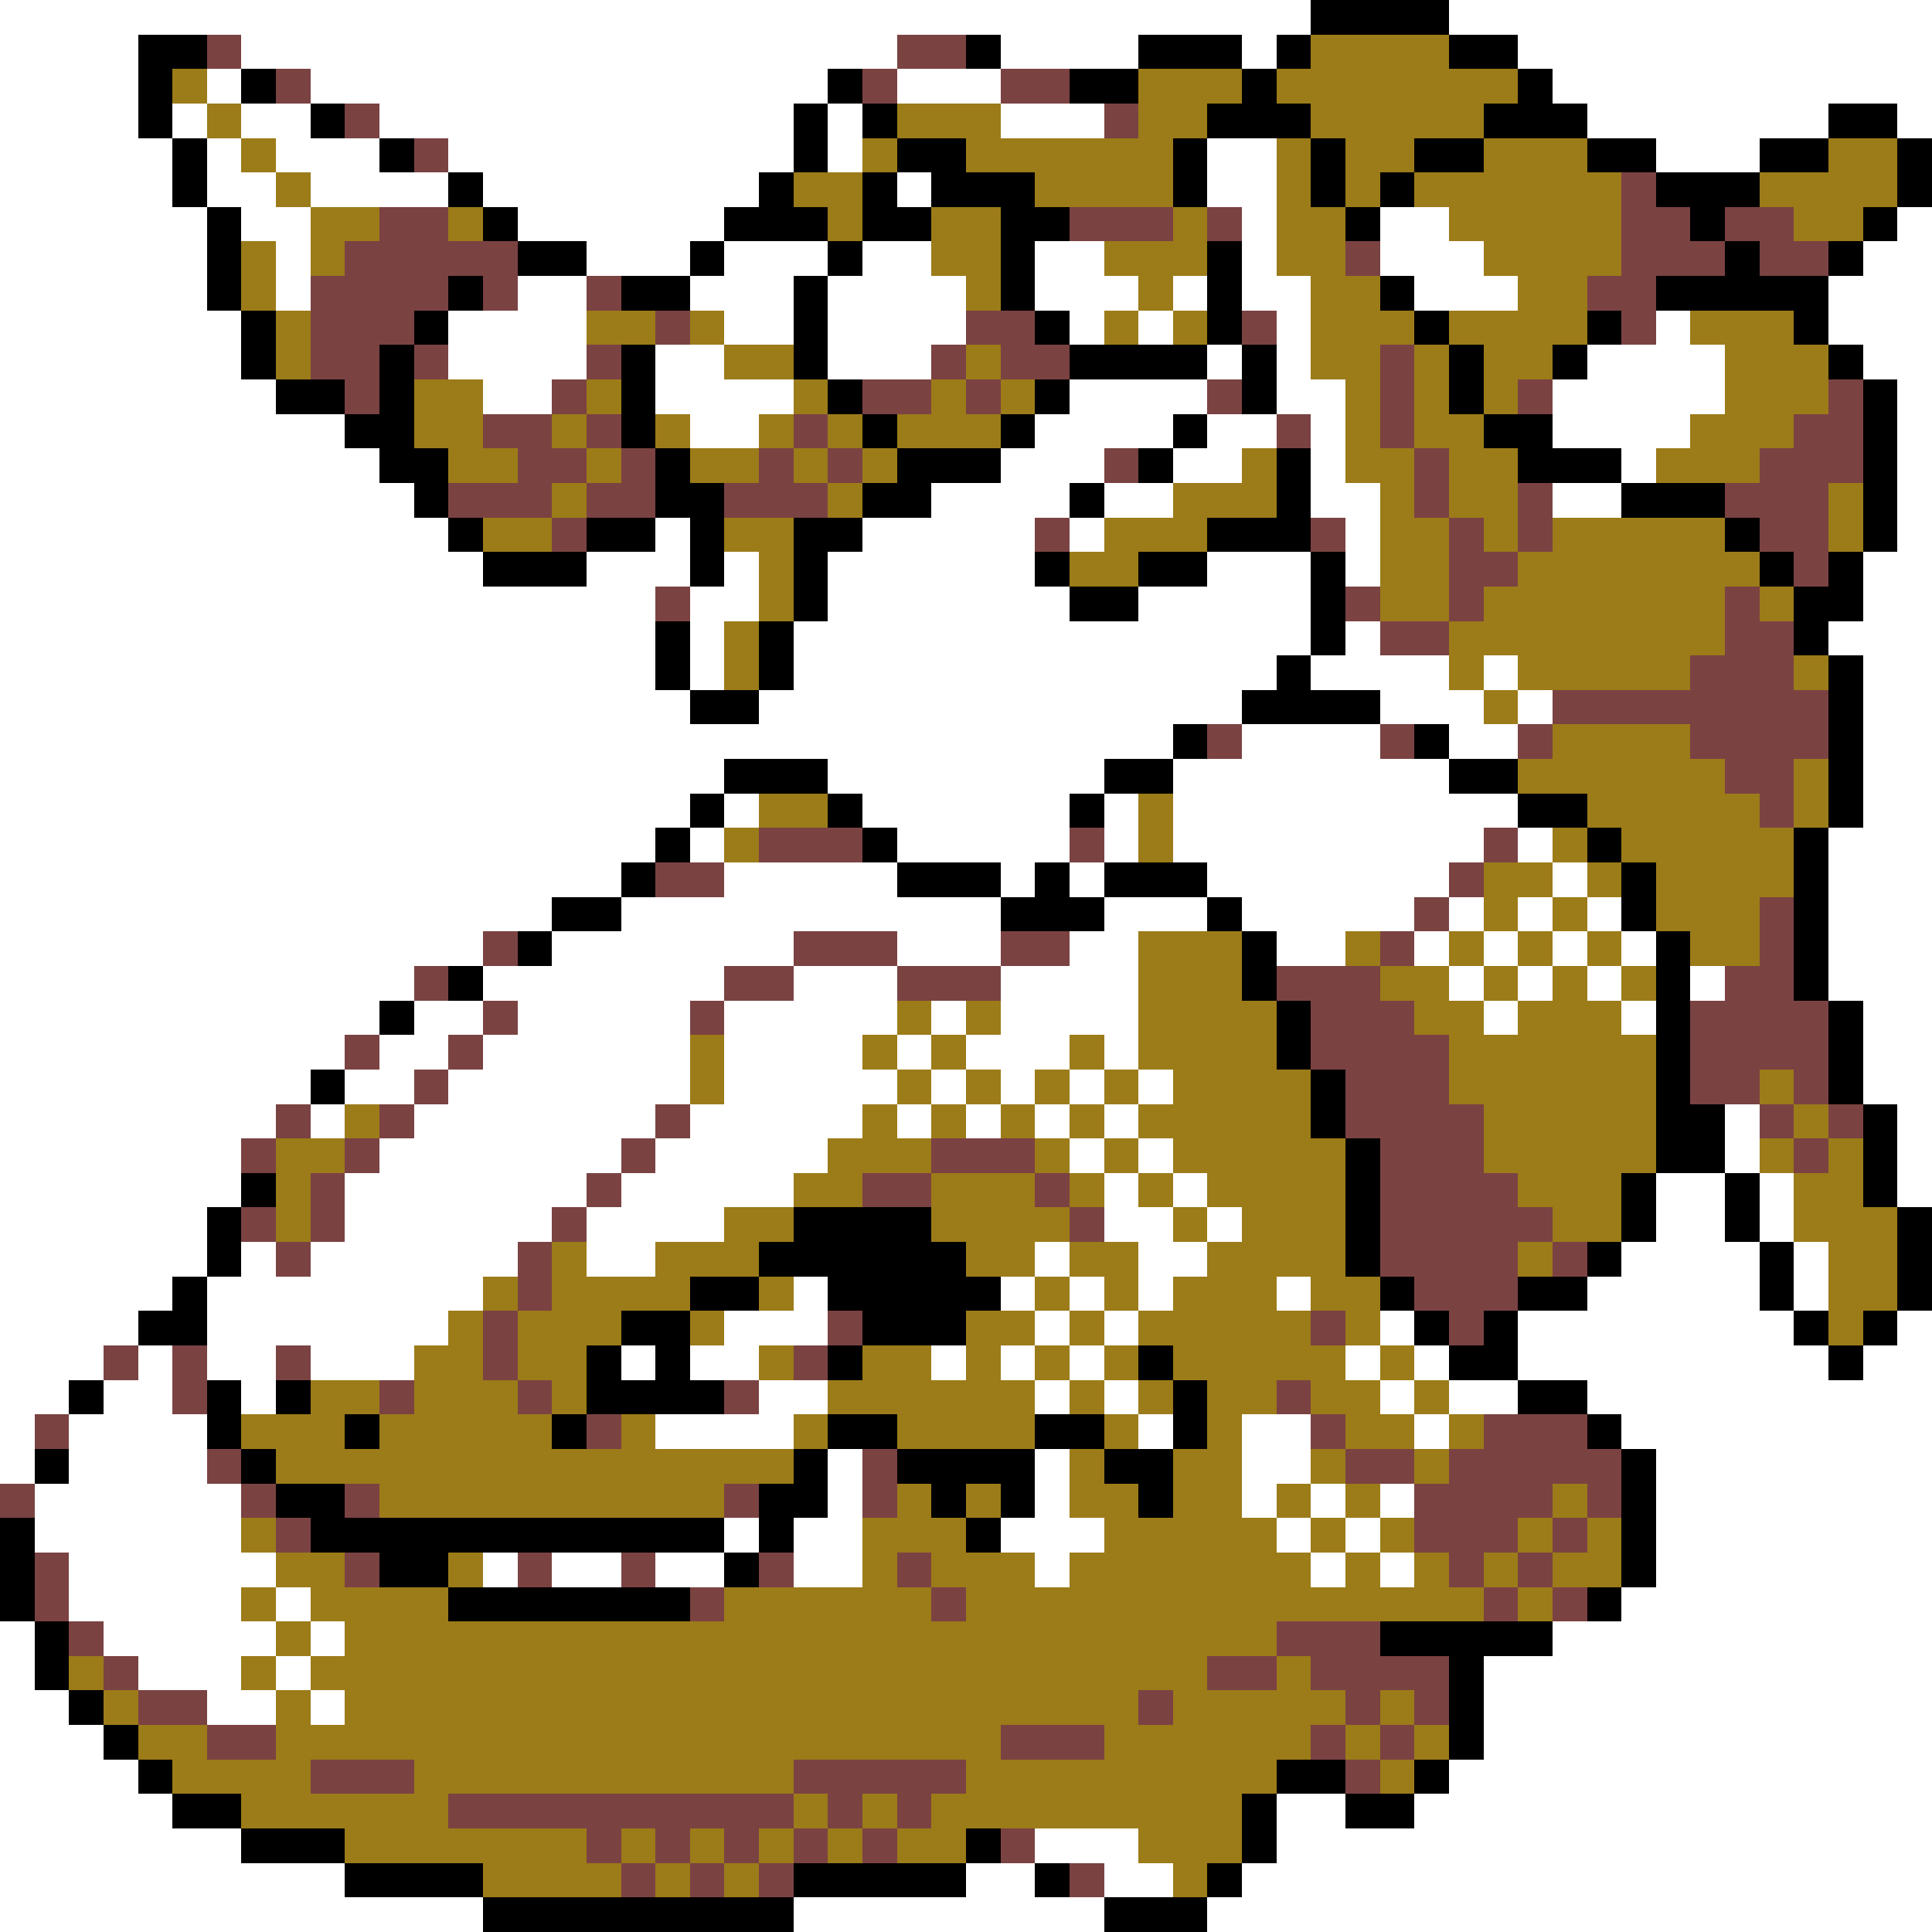 <svg xmlns="http://www.w3.org/2000/svg" viewBox="0 -0.5 56 56" shape-rendering="crispEdges">
<rect x="0" y="-0.5" width="56" height="56" fill="#333333" stroke="none"/>
<path stroke="#ffffff" d="M0 0h38M42 0h14M0 1h4M7 1h19M29 1h4M36 1h1M44 1h12M0 2h4M6 2h1M9 2h15M26 2h3M45 2h11M0 3h4M5 3h1M7 3h2M11 3h12M24 3h1M29 3h3M46 3h7M55 3h1M0 4h5M6 4h1M8 4h3M13 4h10M24 4h1M35 4h2M48 4h3M0 5h5M6 5h2M9 5h4M14 5h8M26 5h1M35 5h2M0 6h6M7 6h2M15 6h6M36 6h1M40 6h2M55 6h1M0 7h6M8 7h1M17 7h3M21 7h3M25 7h2M30 7h2M36 7h1M40 7h3M54 7h2M0 8h6M8 8h1M15 8h2M20 8h3M24 8h4M30 8h3M34 8h1M36 8h2M41 8h3M53 8h3M0 9h7M13 9h4M21 9h2M24 9h4M31 9h1M33 9h1M37 9h1M48 9h1M53 9h3M0 10h7M13 10h4M19 10h2M24 10h3M35 10h1M37 10h1M46 10h4M54 10h2M0 11h8M14 11h2M19 11h4M31 11h4M37 11h2M45 11h5M55 11h1M0 12h10M20 12h2M30 12h4M35 12h2M38 12h1M45 12h4M55 12h1M0 13h11M29 13h3M34 13h2M38 13h1M47 13h1M55 13h1M0 14h12M27 14h4M32 14h2M38 14h2M45 14h2M55 14h1M0 15h13M19 15h1M25 15h5M31 15h1M39 15h1M55 15h1M0 16h14M17 16h3M21 16h1M24 16h6M35 16h3M39 16h1M54 16h2M0 17h19M20 17h2M24 17h7M33 17h5M54 17h2M0 18h19M20 18h1M23 18h15M39 18h1M53 18h3M0 19h19M20 19h1M23 19h14M38 19h4M43 19h1M54 19h2M0 20h20M22 20h14M40 20h3M44 20h1M54 20h2M0 21h34M36 21h4M42 21h2M54 21h2M0 22h21M24 22h8M34 22h8M54 22h2M0 23h20M21 23h1M25 23h6M32 23h1M34 23h10M54 23h2M0 24h19M20 24h1M26 24h5M32 24h1M34 24h9M44 24h1M53 24h3M0 25h18M21 25h5M29 25h1M31 25h1M35 25h7M45 25h1M53 25h3M0 26h16M18 26h11M32 26h3M36 26h5M42 26h1M44 26h1M46 26h1M53 26h3M0 27h14M16 27h7M26 27h3M31 27h2M37 27h2M41 27h1M43 27h1M45 27h1M47 27h1M53 27h3M0 28h12M14 28h7M23 28h3M29 28h4M42 28h1M44 28h1M46 28h1M49 28h1M53 28h3M0 29h11M12 29h2M15 29h5M21 29h5M27 29h1M29 29h4M43 29h1M47 29h1M54 29h2M0 30h10M11 30h2M14 30h6M21 30h4M26 30h1M28 30h3M32 30h1M54 30h2M0 31h9M10 31h2M13 31h7M21 31h5M27 31h1M29 31h1M31 31h1M33 31h1M54 31h2M0 32h8M9 32h1M12 32h7M20 32h5M26 32h1M28 32h1M30 32h1M32 32h1M50 32h1M55 32h1M0 33h7M11 33h7M19 33h5M31 33h1M33 33h1M50 33h1M55 33h1M0 34h7M10 34h7M18 34h5M32 34h1M34 34h1M48 34h2M51 34h1M55 34h1M0 35h6M10 35h6M17 35h4M32 35h2M35 35h1M48 35h2M51 35h1M0 36h6M7 36h1M9 36h6M17 36h2M30 36h1M33 36h2M47 36h4M52 36h1M0 37h5M6 37h8M23 37h1M29 37h1M31 37h1M33 37h1M37 37h1M46 37h5M52 37h1M0 38h4M6 38h7M21 38h3M30 38h1M32 38h1M40 38h1M44 38h8M55 38h1M0 39h3M4 39h1M6 39h2M9 39h3M18 39h1M20 39h2M27 39h1M29 39h1M31 39h1M39 39h1M41 39h1M44 39h9M54 39h2M0 40h2M3 40h2M7 40h1M22 40h2M30 40h1M32 40h1M40 40h1M42 40h2M46 40h10M0 41h1M2 41h4M19 41h4M33 41h1M36 41h2M41 41h1M47 41h9M0 42h1M2 42h4M24 42h1M30 42h1M36 42h2M48 42h8M1 43h6M24 43h1M30 43h1M36 43h1M38 43h1M40 43h1M48 43h8M1 44h6M21 44h1M23 44h2M29 44h3M37 44h1M39 44h1M48 44h8M2 45h6M14 45h1M16 45h2M19 45h2M23 45h2M30 45h1M38 45h1M40 45h1M48 45h8M2 46h5M8 46h1M47 46h9M0 47h1M3 47h5M9 47h1M45 47h11M0 48h1M4 48h3M8 48h1M43 48h13M0 49h2M6 49h2M9 49h1M43 49h13M0 50h3M43 50h13M0 51h4M42 51h14M0 52h5M37 52h2M41 52h15M0 53h7M30 53h3M37 53h19M0 54h10M28 54h2M32 54h2M36 54h20M0 55h14M23 55h9M35 55h21" />
<path stroke="#000000" d="M38 0h4M4 1h2M28 1h1M33 1h3M37 1h1M42 1h2M4 2h1M7 2h1M24 2h1M31 2h2M36 2h1M44 2h1M4 3h1M9 3h1M23 3h1M25 3h1M35 3h3M43 3h3M53 3h2M5 4h1M11 4h1M23 4h1M26 4h2M34 4h1M38 4h1M41 4h2M46 4h2M51 4h2M55 4h1M5 5h1M13 5h1M22 5h1M25 5h1M27 5h3M34 5h1M38 5h1M40 5h1M48 5h3M55 5h1M6 6h1M14 6h1M21 6h3M25 6h2M29 6h2M39 6h1M49 6h1M54 6h1M6 7h1M15 7h2M20 7h1M24 7h1M29 7h1M35 7h1M50 7h1M53 7h1M6 8h1M13 8h1M18 8h2M23 8h1M29 8h1M35 8h1M40 8h1M48 8h5M7 9h1M12 9h1M23 9h1M30 9h1M35 9h1M41 9h1M46 9h1M52 9h1M7 10h1M11 10h1M18 10h1M23 10h1M31 10h4M36 10h1M42 10h1M45 10h1M53 10h1M8 11h2M11 11h1M18 11h1M24 11h1M30 11h1M36 11h1M42 11h1M54 11h1M10 12h2M18 12h1M25 12h1M29 12h1M34 12h1M43 12h2M54 12h1M11 13h2M19 13h1M26 13h3M33 13h1M37 13h1M44 13h3M54 13h1M12 14h1M19 14h2M25 14h2M31 14h1M37 14h1M47 14h3M54 14h1M13 15h1M17 15h2M20 15h1M23 15h2M35 15h3M50 15h1M54 15h1M14 16h3M20 16h1M23 16h1M30 16h1M33 16h2M38 16h1M51 16h1M53 16h1M23 17h1M31 17h2M38 17h1M52 17h2M19 18h1M22 18h1M38 18h1M52 18h1M19 19h1M22 19h1M37 19h1M53 19h1M20 20h2M36 20h4M53 20h1M34 21h1M41 21h1M53 21h1M21 22h3M32 22h2M42 22h2M53 22h1M20 23h1M24 23h1M31 23h1M44 23h2M53 23h1M19 24h1M25 24h1M46 24h1M52 24h1M18 25h1M26 25h3M30 25h1M32 25h3M47 25h1M52 25h1M16 26h2M29 26h3M35 26h1M47 26h1M52 26h1M15 27h1M36 27h1M48 27h1M52 27h1M13 28h1M36 28h1M48 28h1M52 28h1M11 29h1M37 29h1M48 29h1M53 29h1M37 30h1M48 30h1M53 30h1M9 31h1M38 31h1M48 31h1M53 31h1M38 32h1M48 32h2M54 32h1M39 33h1M48 33h2M54 33h1M7 34h1M39 34h1M47 34h1M50 34h1M54 34h1M6 35h1M23 35h4M39 35h1M47 35h1M50 35h1M55 35h1M6 36h1M22 36h6M39 36h1M46 36h1M51 36h1M55 36h1M5 37h1M20 37h2M24 37h5M40 37h1M44 37h2M51 37h1M55 37h1M4 38h2M18 38h2M25 38h3M41 38h1M43 38h1M52 38h1M54 38h1M17 39h1M19 39h1M24 39h1M33 39h1M42 39h2M53 39h1M2 40h1M6 40h1M8 40h1M17 40h4M34 40h1M44 40h2M6 41h1M10 41h1M16 41h1M24 41h2M30 41h2M34 41h1M46 41h1M1 42h1M7 42h1M23 42h1M26 42h4M32 42h2M47 42h1M8 43h2M22 43h2M27 43h1M29 43h1M33 43h1M47 43h1M0 44h1M9 44h12M22 44h1M28 44h1M47 44h1M0 45h1M11 45h2M21 45h1M47 45h1M0 46h1M13 46h7M46 46h1M1 47h1M40 47h5M1 48h1M42 48h1M2 49h1M42 49h1M3 50h1M42 50h1M4 51h1M37 51h2M41 51h1M5 52h2M36 52h1M39 52h2M7 53h3M28 53h1M36 53h1M10 54h4M23 54h5M30 54h1M35 54h1M14 55h9M32 55h3" />
<path stroke="#7b4242" d="M6 1h1M26 1h2M8 2h1M25 2h1M29 2h2M10 3h1M32 3h1M12 4h1M47 5h1M11 6h2M31 6h3M35 6h1M47 6h2M50 6h2M10 7h5M39 7h1M47 7h3M51 7h2M9 8h4M14 8h1M17 8h1M46 8h2M9 9h3M19 9h1M28 9h2M36 9h1M47 9h1M9 10h2M12 10h1M17 10h1M27 10h1M29 10h2M40 10h1M10 11h1M16 11h1M25 11h2M28 11h1M35 11h1M40 11h1M44 11h1M53 11h1M14 12h2M17 12h1M23 12h1M37 12h1M40 12h1M52 12h2M15 13h2M18 13h1M22 13h1M24 13h1M32 13h1M41 13h1M51 13h3M13 14h3M17 14h2M21 14h3M41 14h1M44 14h1M50 14h3M16 15h1M30 15h1M38 15h1M42 15h1M44 15h1M51 15h2M42 16h2M52 16h1M19 17h1M39 17h1M42 17h1M50 17h1M40 18h2M50 18h2M49 19h3M45 20h8M35 21h1M40 21h1M44 21h1M49 21h4M50 22h2M51 23h1M22 24h3M31 24h1M43 24h1M19 25h2M42 25h1M41 26h1M51 26h1M14 27h1M23 27h3M29 27h2M40 27h1M51 27h1M12 28h1M21 28h2M26 28h3M37 28h3M50 28h2M14 29h1M20 29h1M38 29h3M49 29h4M10 30h1M13 30h1M38 30h4M49 30h4M12 31h1M39 31h3M49 31h2M52 31h1M8 32h1M11 32h1M19 32h1M39 32h4M51 32h1M53 32h1M7 33h1M10 33h1M18 33h1M27 33h3M40 33h3M52 33h1M9 34h1M17 34h1M25 34h2M30 34h1M40 34h4M7 35h1M9 35h1M16 35h1M31 35h1M40 35h5M8 36h1M15 36h1M40 36h4M45 36h1M15 37h1M41 37h3M14 38h1M24 38h1M38 38h1M42 38h1M3 39h1M5 39h1M8 39h1M14 39h1M23 39h1M5 40h1M11 40h1M15 40h1M21 40h1M37 40h1M1 41h1M17 41h1M38 41h1M43 41h3M6 42h1M25 42h1M39 42h2M42 42h5M0 43h1M7 43h1M10 43h1M21 43h1M25 43h1M41 43h4M46 43h1M8 44h1M41 44h3M45 44h1M1 45h1M10 45h1M15 45h1M18 45h1M22 45h1M26 45h1M42 45h1M44 45h1M1 46h1M20 46h1M27 46h1M43 46h1M45 46h1M2 47h1M37 47h3M3 48h1M35 48h2M38 48h4M4 49h2M33 49h1M39 49h1M41 49h1M6 50h2M29 50h3M38 50h1M40 50h1M9 51h3M23 51h5M39 51h1M13 52h10M24 52h1M26 52h1M17 53h1M19 53h1M21 53h1M23 53h1M25 53h1M29 53h1M18 54h1M20 54h1M22 54h1M31 54h1" />
<path stroke="#9c7b19" d="M38 1h4M5 2h1M33 2h3M37 2h7M6 3h1M26 3h3M33 3h2M38 3h5M7 4h1M25 4h1M28 4h6M37 4h1M39 4h2M43 4h3M53 4h2M8 5h1M23 5h2M30 5h4M37 5h1M39 5h1M41 5h6M51 5h4M9 6h2M13 6h1M24 6h1M27 6h2M34 6h1M37 6h2M42 6h5M52 6h2M7 7h1M9 7h1M27 7h2M32 7h3M37 7h2M43 7h4M7 8h1M28 8h1M33 8h1M38 8h2M44 8h2M8 9h1M17 9h2M20 9h1M32 9h1M34 9h1M38 9h3M42 9h4M49 9h3M8 10h1M21 10h2M28 10h1M38 10h2M41 10h1M43 10h2M50 10h3M12 11h2M17 11h1M23 11h1M27 11h1M29 11h1M39 11h1M41 11h1M43 11h1M50 11h3M12 12h2M16 12h1M19 12h1M22 12h1M24 12h1M26 12h3M39 12h1M41 12h2M49 12h3M13 13h2M17 13h1M20 13h2M23 13h1M25 13h1M36 13h1M39 13h2M42 13h2M48 13h3M16 14h1M24 14h1M34 14h3M40 14h1M42 14h2M53 14h1M14 15h2M21 15h2M32 15h3M40 15h2M43 15h1M45 15h5M53 15h1M22 16h1M31 16h2M40 16h2M44 16h7M22 17h1M40 17h2M43 17h7M51 17h1M21 18h1M42 18h8M21 19h1M42 19h1M44 19h5M52 19h1M43 20h1M45 21h4M44 22h6M52 22h1M22 23h2M33 23h1M46 23h5M52 23h1M21 24h1M33 24h1M45 24h1M47 24h5M43 25h2M46 25h1M48 25h4M43 26h1M45 26h1M48 26h3M33 27h3M39 27h1M42 27h1M44 27h1M46 27h1M49 27h2M33 28h3M40 28h2M43 28h1M45 28h1M47 28h1M26 29h1M28 29h1M33 29h4M41 29h2M44 29h3M20 30h1M25 30h1M27 30h1M31 30h1M33 30h4M42 30h6M20 31h1M26 31h1M28 31h1M30 31h1M32 31h1M34 31h4M42 31h6M51 31h1M10 32h1M25 32h1M27 32h1M29 32h1M31 32h1M33 32h5M43 32h5M52 32h1M8 33h2M24 33h3M30 33h1M32 33h1M34 33h5M43 33h5M51 33h1M53 33h1M8 34h1M23 34h2M27 34h3M31 34h1M33 34h1M35 34h4M44 34h3M52 34h2M8 35h1M21 35h2M27 35h4M34 35h1M36 35h3M45 35h2M52 35h3M16 36h1M19 36h3M28 36h2M31 36h2M35 36h4M44 36h1M53 36h2M14 37h1M16 37h4M22 37h1M30 37h1M32 37h1M34 37h3M38 37h2M53 37h2M13 38h1M15 38h3M20 38h1M28 38h2M31 38h1M33 38h5M39 38h1M53 38h1M12 39h2M15 39h2M22 39h1M25 39h2M28 39h1M30 39h1M32 39h1M34 39h5M40 39h1M9 40h2M12 40h3M16 40h1M24 40h6M31 40h1M33 40h1M35 40h2M38 40h2M41 40h1M7 41h3M11 41h5M18 41h1M23 41h1M26 41h4M32 41h1M35 41h1M39 41h2M42 41h1M8 42h15M31 42h1M34 42h2M38 42h1M41 42h1M11 43h10M26 43h1M28 43h1M31 43h2M34 43h2M37 43h1M39 43h1M45 43h1M7 44h1M25 44h3M32 44h5M38 44h1M40 44h1M44 44h1M46 44h1M8 45h2M13 45h1M25 45h1M27 45h3M31 45h7M39 45h1M41 45h1M43 45h1M45 45h2M7 46h1M9 46h4M21 46h6M28 46h15M44 46h1M8 47h1M10 47h27M2 48h1M7 48h1M9 48h26M37 48h1M3 49h1M8 49h1M10 49h23M34 49h5M40 49h1M4 50h2M8 50h21M32 50h6M39 50h1M41 50h1M5 51h4M12 51h11M28 51h9M40 51h1M7 52h6M23 52h1M25 52h1M27 52h9M10 53h7M18 53h1M20 53h1M22 53h1M24 53h1M26 53h2M33 53h3M14 54h4M19 54h1M21 54h1M34 54h1" />
</svg>